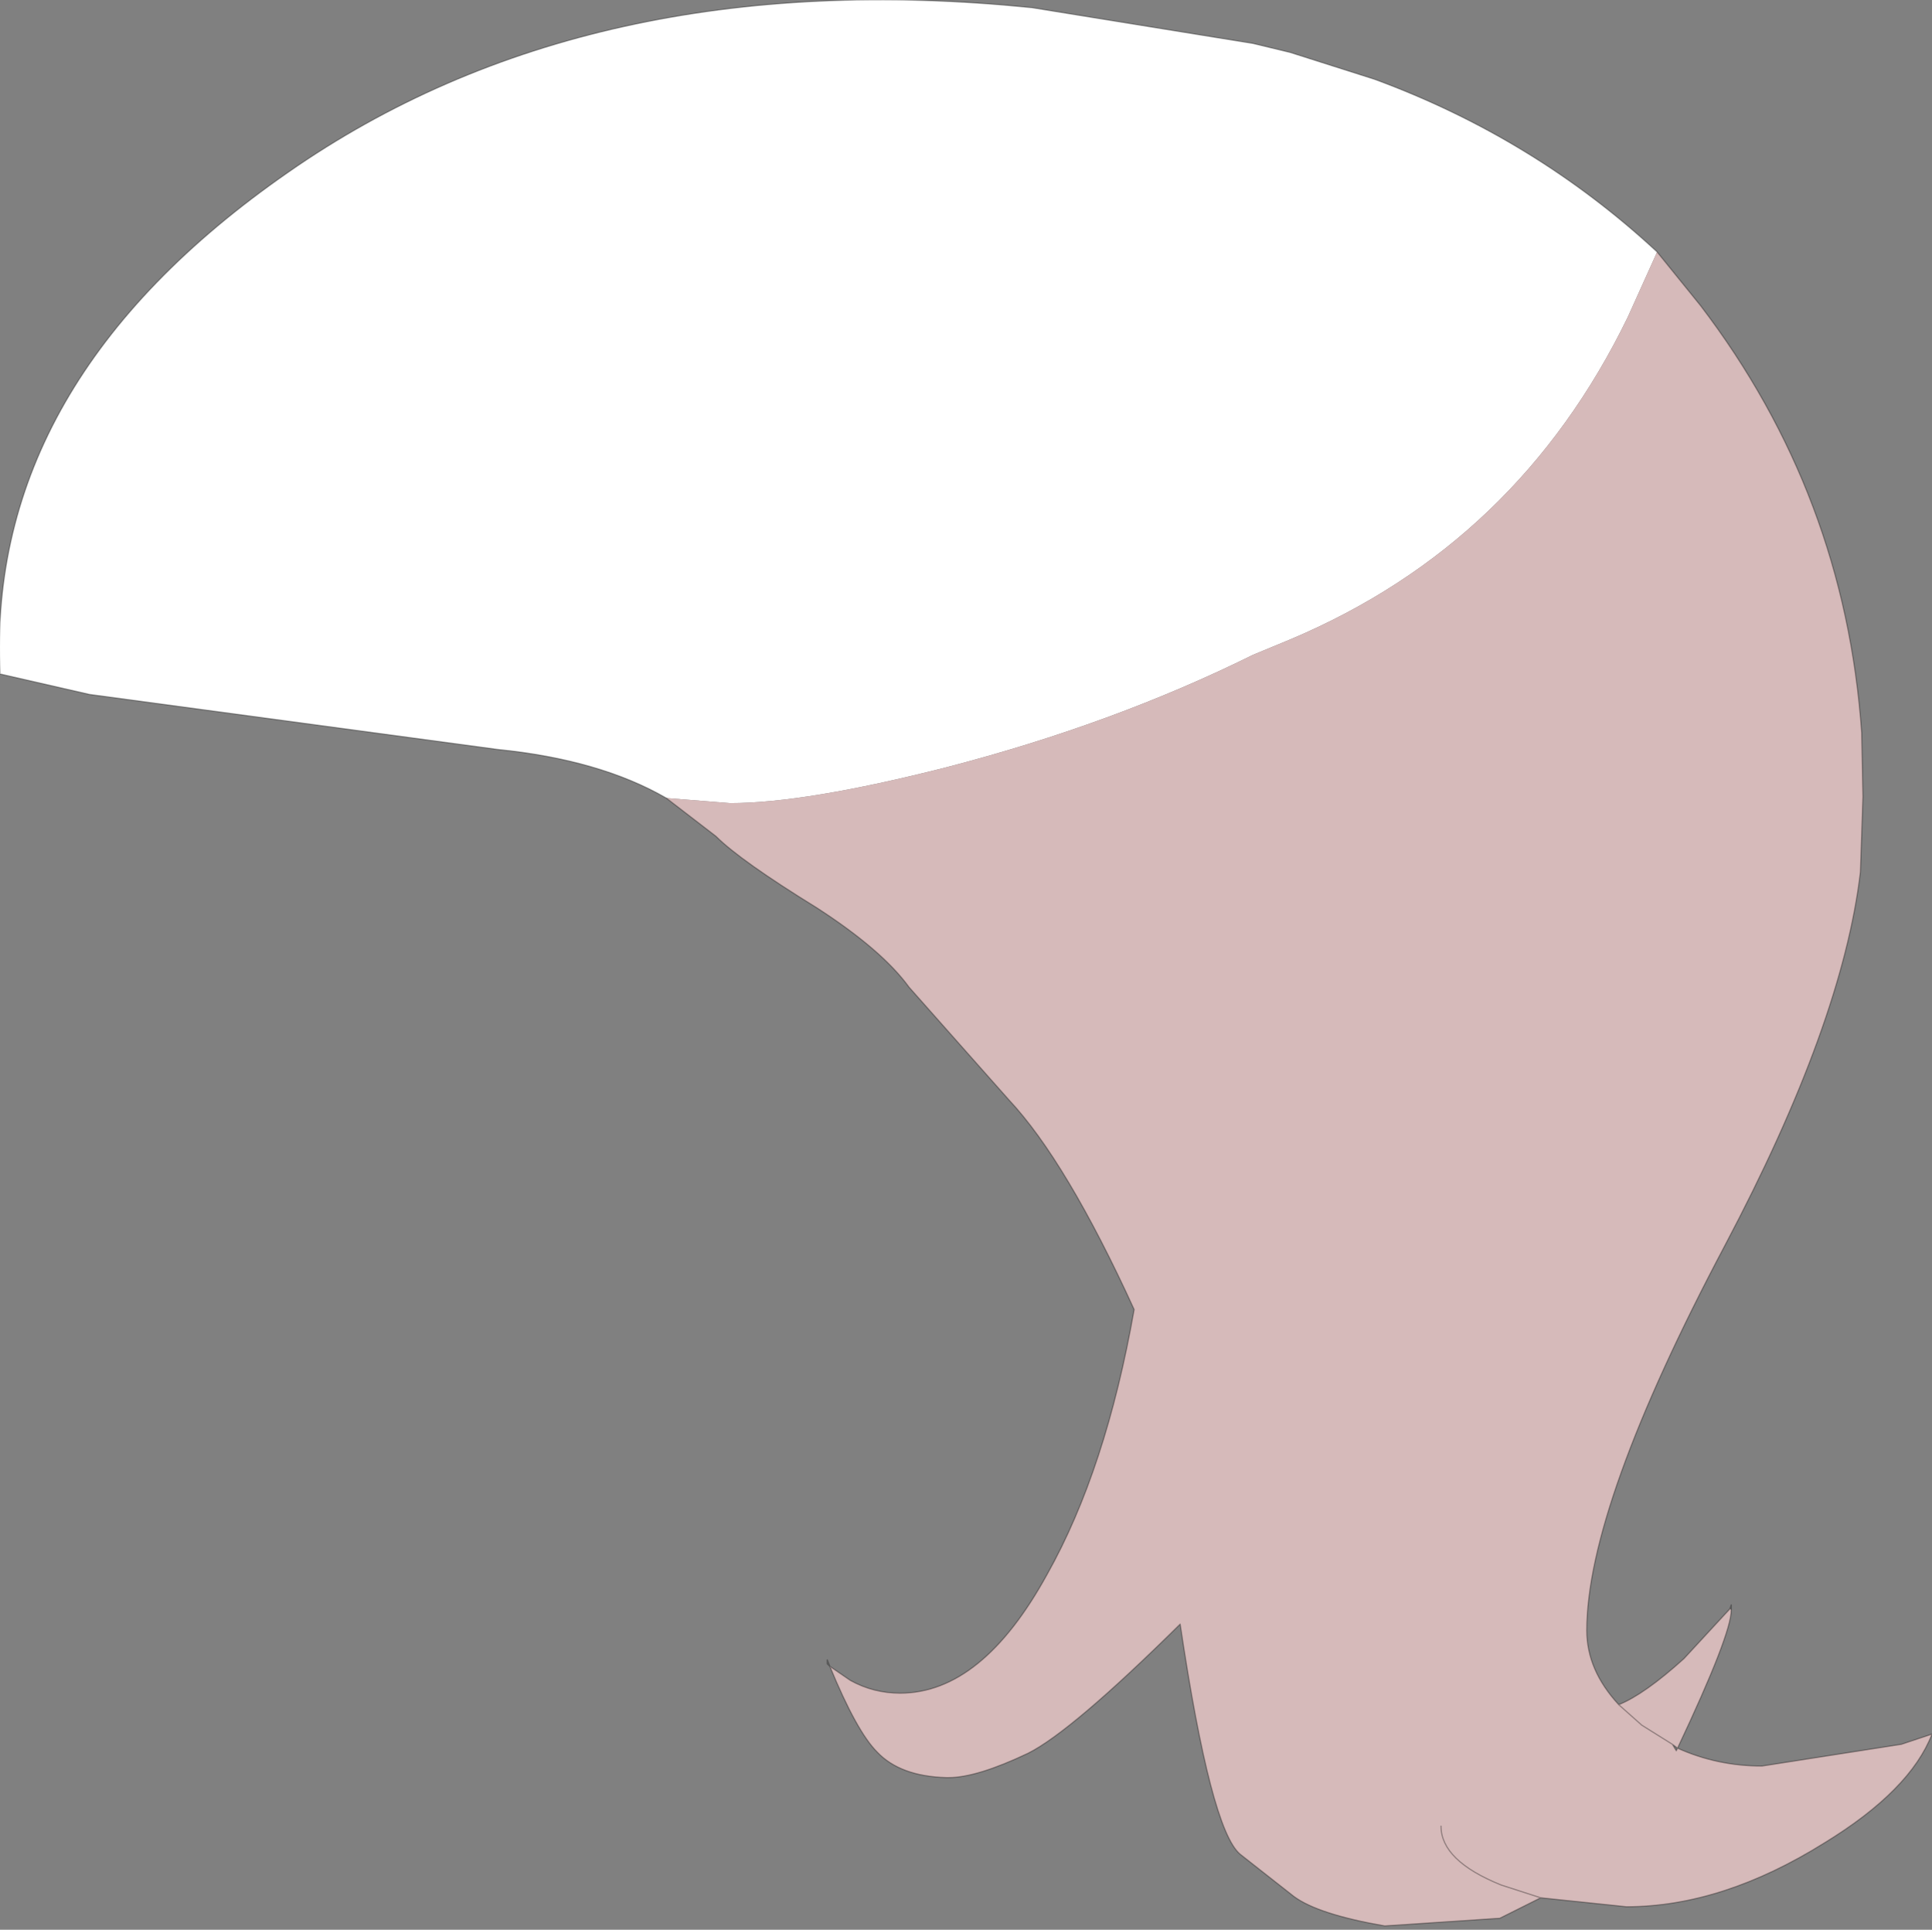 <?xml version="1.0" encoding="UTF-8" standalone="no"?>
<svg xmlns:ffdec="https://www.free-decompiler.com/flash" xmlns:xlink="http://www.w3.org/1999/xlink" ffdec:objectType="shape" height="75.45px" width="75.55px" xmlns="http://www.w3.org/2000/svg">
  <rect width="100%" height="100%" fill="#808080" stroke="none"/>
  <g transform="matrix(1.0, 0.0, 0.0, 1.0, 27.85, 36.05)">
    <path d="M-1.8 -4.85 Q-4.4 -6.35 -8.4 -6.75 L-24.35 -8.9 -27.85 -9.7 Q-28.4 -21.1 -16.6 -29.3 -4.85 -37.5 12.5 -35.75 L21.15 -34.35 22.6 -34.0 25.9 -32.95 Q32.15 -30.65 36.95 -26.2 L35.8 -23.65 Q31.5 -14.8 22.6 -11.05 L21.15 -10.45 Q15.7 -7.75 9.15 -6.05 3.65 -4.65 0.7 -4.65 L-1.8 -4.85" fill="#ffffff" fill-rule="evenodd" stroke="none"/>
    <path d="M-1.8 -4.85 L0.7 -4.65 Q3.65 -4.65 9.15 -6.05 15.7 -7.75 21.15 -10.45 L22.6 -11.05 Q31.5 -14.8 35.8 -23.65 L36.95 -26.2 38.65 -24.1 Q44.3 -16.7 44.95 -7.4 L45.0 -4.9 44.9 -1.95 Q44.2 3.95 39.6 12.65 34.2 22.85 34.2 27.7 34.2 29.25 35.45 30.6 36.45 30.2 38.0 28.8 L39.8 26.85 39.85 26.9 Q39.85 27.85 37.75 32.3 39.3 33.0 41.05 33.0 L46.5 32.15 47.7 31.75 Q46.85 33.95 43.5 36.0 39.5 38.5 35.75 38.5 L32.4 38.15 30.8 38.95 26.3 39.25 Q23.7 38.8 22.75 38.1 L20.65 36.45 Q19.5 35.5 18.3 27.45 14.05 31.65 12.35 32.5 10.35 33.45 9.25 33.45 L9.15 33.45 Q7.35 33.4 6.45 32.45 5.65 31.65 4.6 29.1 L5.4 29.65 Q6.3 30.15 7.35 30.15 10.55 30.15 13.1 25.5 15.4 21.4 16.5 15.15 13.85 9.35 11.6 6.95 L7.7 2.55 Q6.65 1.1 4.1 -0.55 1.1 -2.4 0.15 -3.35 L-1.8 -4.85 M37.55 32.15 L37.7 32.4 37.75 32.3 37.55 32.15 36.35 31.4 35.45 30.6 36.35 31.4 37.55 32.15 M28.5 35.35 Q28.5 36.7 30.85 37.65 L32.4 38.15 30.85 37.65 Q28.5 36.7 28.5 35.35" fill="#d6baba" fill-rule="evenodd" stroke="none"/>
    <path d="M36.95 -26.2 Q32.15 -30.65 25.9 -32.95 L22.6 -34.0 21.15 -34.35 12.5 -35.75 Q-4.85 -37.5 -16.6 -29.3 -28.4 -21.1 -27.85 -9.7 L-24.35 -8.9 -8.4 -6.75 Q-4.4 -6.35 -1.8 -4.85 L0.15 -3.35 Q1.1 -2.4 4.1 -0.55 6.65 1.1 7.7 2.55 L11.6 6.95 Q13.85 9.35 16.5 15.15 15.4 21.4 13.1 25.5 10.55 30.15 7.35 30.15 6.3 30.15 5.4 29.65 L4.6 29.1 4.5 29.0 4.5 28.85 4.6 29.1 Q5.65 31.65 6.45 32.45 7.35 33.4 9.15 33.45 L9.25 33.45 Q10.35 33.45 12.35 32.5 14.05 31.65 18.3 27.45 19.5 35.5 20.65 36.45 L22.75 38.1 Q23.7 38.8 26.3 39.25 L30.8 38.95 32.4 38.15 30.85 37.65 Q28.5 36.7 28.5 35.35 M36.95 -26.2 L38.65 -24.1 Q44.3 -16.7 44.95 -7.4 L45.0 -4.9 44.9 -1.95 Q44.2 3.95 39.6 12.65 34.2 22.85 34.2 27.7 34.2 29.25 35.45 30.6 36.45 30.2 38.0 28.8 L39.8 26.85 39.85 26.7 39.85 26.9 Q39.85 27.85 37.75 32.3 39.3 33.0 41.05 33.0 L46.5 32.15 47.7 31.75 Q46.85 33.95 43.5 36.0 39.5 38.5 35.75 38.5 L32.4 38.15 M37.55 32.15 L37.7 32.4 37.75 32.3 37.55 32.15 36.35 31.4 35.45 30.6" fill="none" stroke="#000000" stroke-linecap="round" stroke-linejoin="round" stroke-opacity="0.302" stroke-width="0.05"/>
  </g>
</svg>
